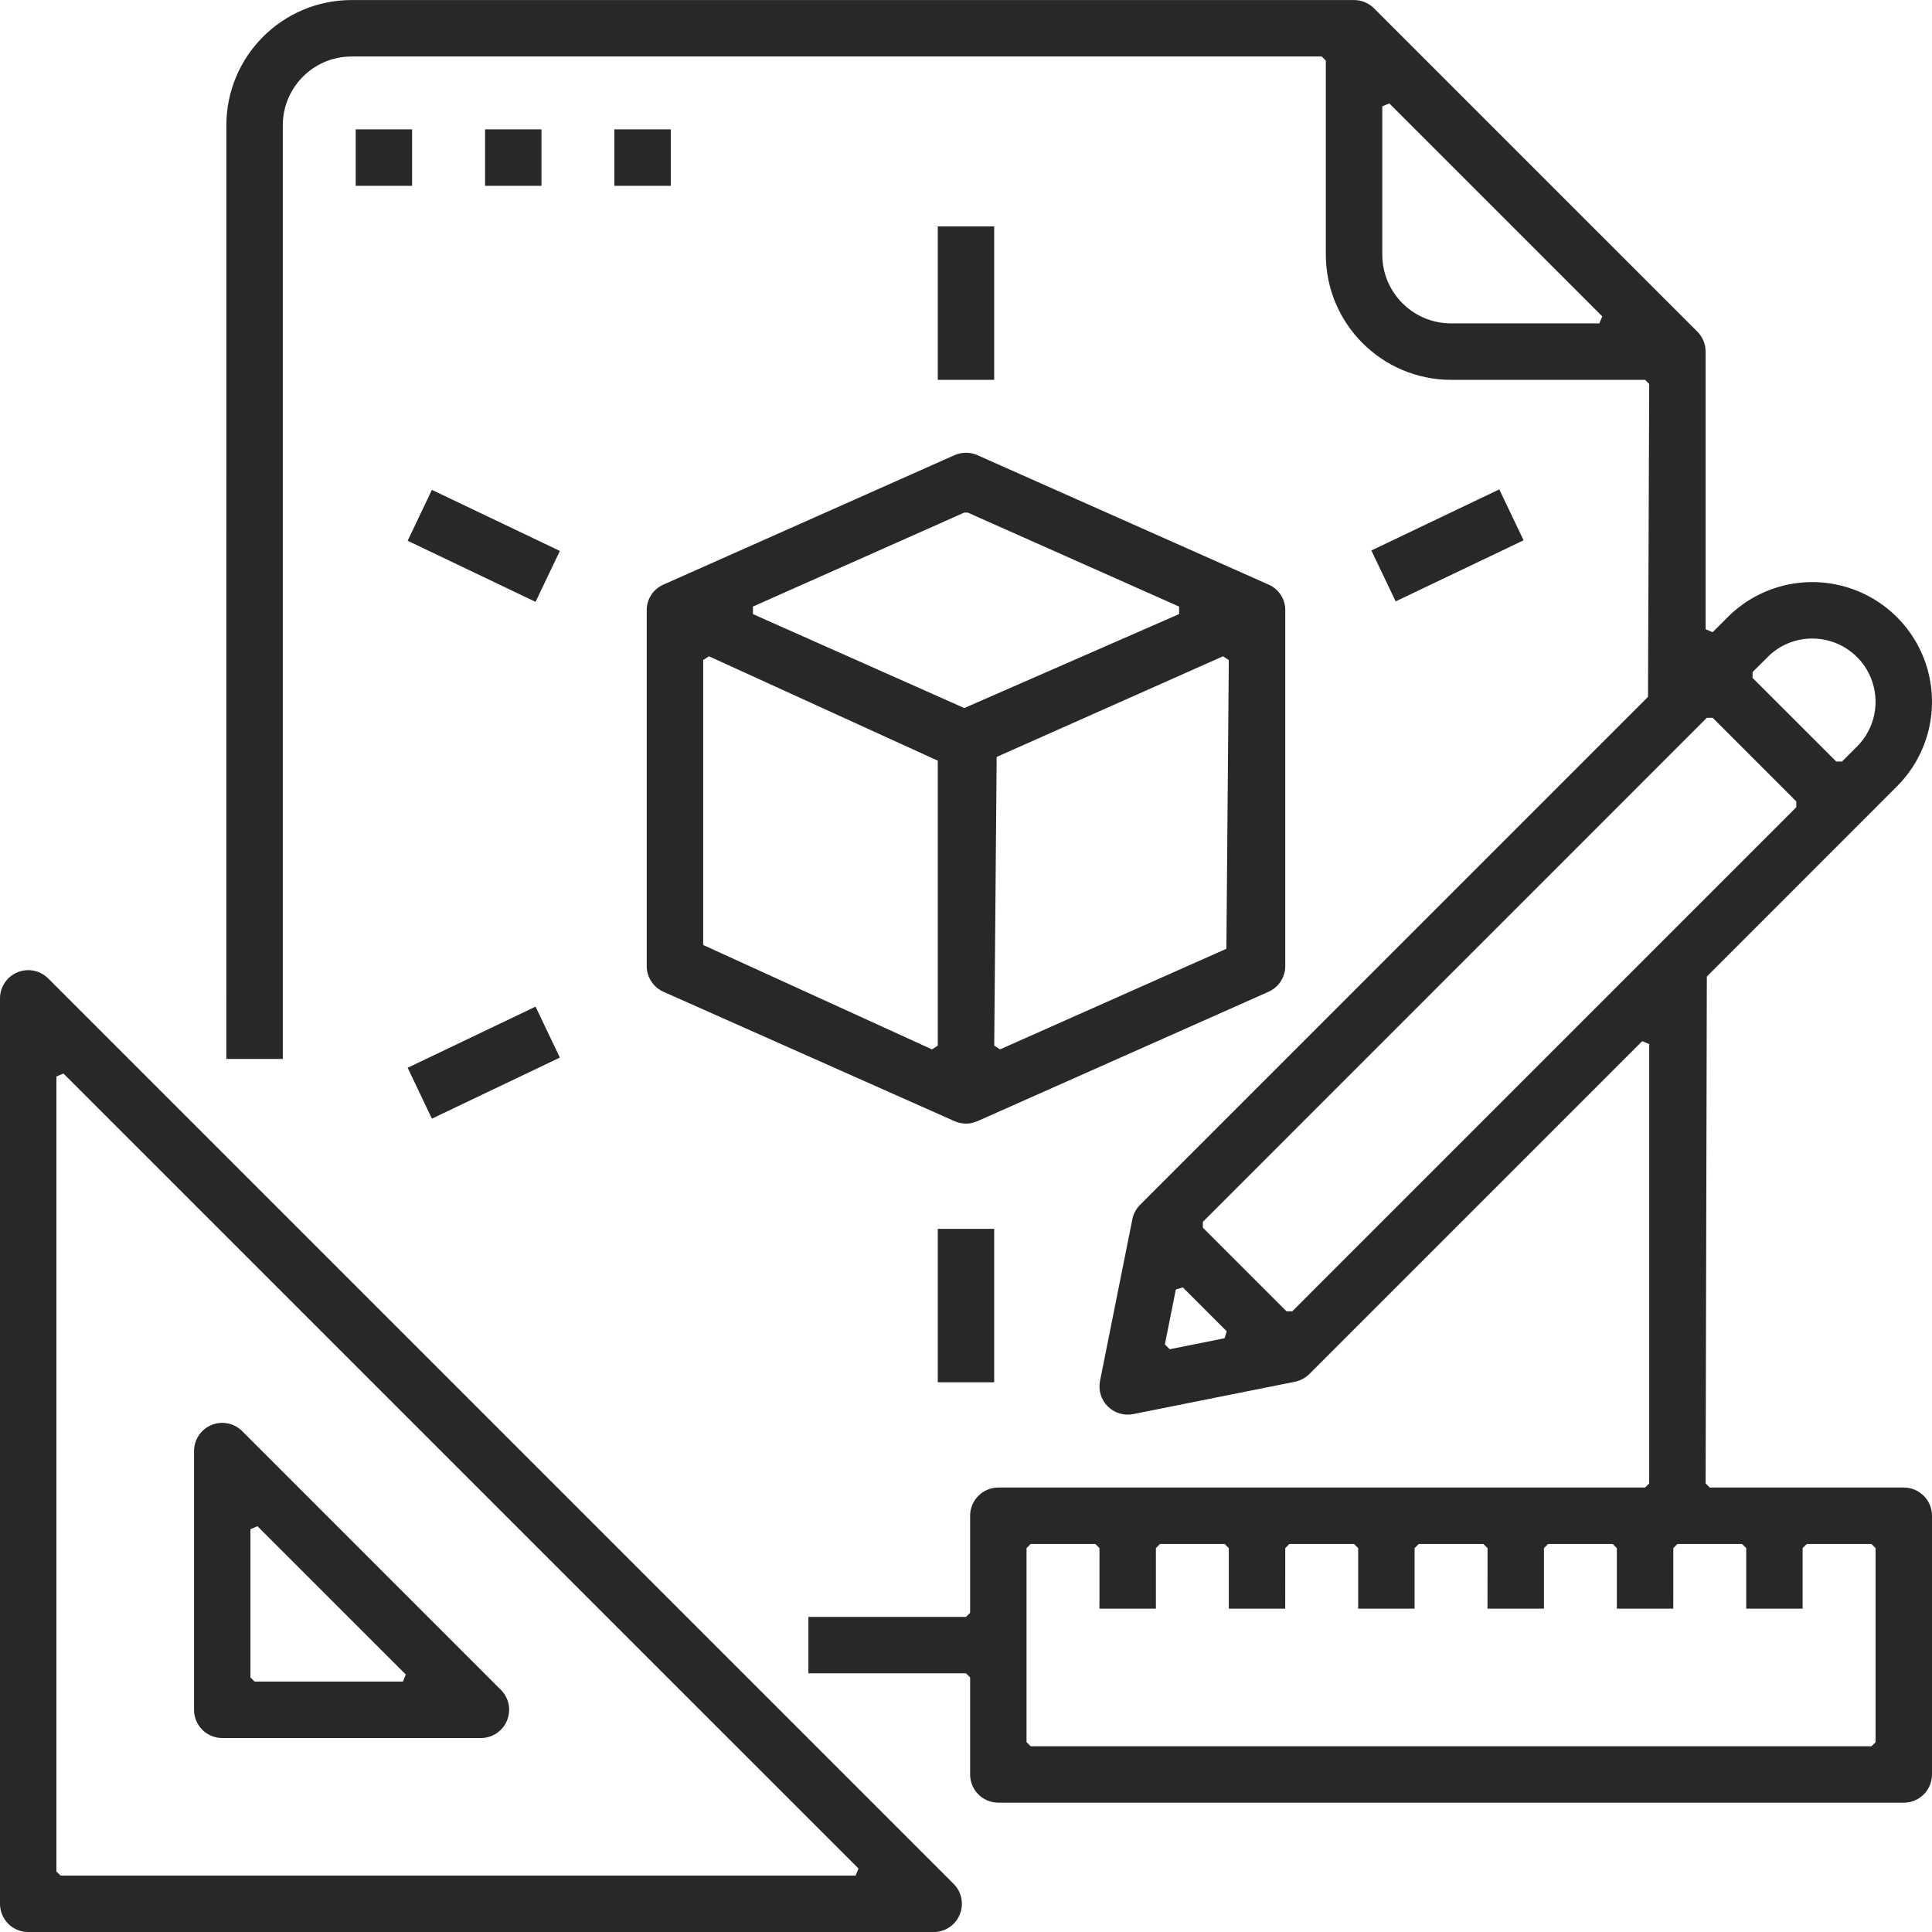 <?xml version="1.0" encoding="UTF-8"?>
<svg width="39.83px" height="39.83px" viewBox="0 0 39.83 39.83" version="1.1" xmlns="http://www.w3.org/2000/svg" xmlns:xlink="http://www.w3.org/1999/xlink">
    <title>desktop</title>
    <g id="Logos" stroke="none" stroke-width="1" fill="none" fill-rule="evenodd">
        <g id="Artboard" transform="translate(-214.585, -320.084)" fill="#282828" fill-rule="nonzero">
            <path d="M214.944,340.129 C215.161,340.039 215.412,340.089 215.578,340.255 L234.245,358.922 C234.411,359.088 234.461,359.338 234.371,359.555 C234.281,359.773 234.069,359.915 233.833,359.915 L215.167,359.915 C214.845,359.915 214.585,359.654 214.585,359.333 L214.585,340.666 C214.585,340.431 214.727,340.219 214.944,340.129 Z M215.893,342.216 L215.748,342.276 L215.748,358.666 L215.833,358.751 L232.224,358.751 L232.284,358.606 L215.893,342.216 Z M242.5,320.085 C242.654,320.085 242.802,320.146 242.911,320.255 L249.578,326.922 C249.687,327.031 249.748,327.179 249.748,327.333 L249.748,333.057 L249.893,333.117 L250.203,332.807 C250.826,332.184 251.735,331.94 252.586,332.169 C253.438,332.397 254.103,333.062 254.331,333.913 C254.559,334.765 254.316,335.673 253.692,336.296 L249.773,340.216 L249.748,350.666 L249.833,350.751 L253.833,350.751 C254.155,350.751 254.415,351.012 254.415,351.333 L254.415,356.666 C254.415,356.987 254.155,357.248 253.833,357.248 L235.167,357.248 C234.845,357.248 234.585,356.987 234.585,356.666 L234.585,354.666 L234.5,354.581 L231.251,354.581 L231.251,353.418 L234.5,353.418 L234.585,353.333 L234.585,351.333 C234.585,351.012 234.845,350.751 235.167,350.751 L248.5,350.751 L248.585,350.666 L248.585,341.609 L248.44,341.549 L241.578,348.411 C241.497,348.492 241.393,348.547 241.281,348.57 L237.947,349.237 C237.757,349.275 237.56,349.215 237.422,349.078 C237.284,348.94 237.225,348.743 237.263,348.552 L237.93,345.219 C237.952,345.106 238.008,345.003 238.089,344.922 L248.56,334.45 L248.585,328 L248.5,327.915 L244.5,327.915 C243.075,327.913 241.92,326.758 241.918,325.333 L241.918,321.333 L241.833,321.248 L221.833,321.248 L221.697,321.255 C220.978,321.324 220.416,321.929 220.415,322.666 L220.415,341.915 L219.251,341.915 L219.252,322.666 C219.253,321.241 220.408,320.086 221.833,320.085 Z M237.167,351.915 L235.833,351.915 L235.748,352 L235.748,356 L235.833,356.085 L253.167,356.085 L253.252,356 L253.252,352 L253.167,351.915 L251.833,351.915 L251.748,352 L251.748,353.248 L250.585,353.248 L250.585,352 L250.5,351.915 L249.167,351.915 L249.082,352 L249.081,353.248 L247.918,353.248 L247.918,352 L247.833,351.915 L246.5,351.915 L246.415,352 L246.415,353.248 L245.251,353.248 L245.252,352 L245.167,351.915 L243.833,351.915 L243.748,352 L243.748,353.248 L242.585,353.248 L242.585,352 L242.5,351.915 L241.167,351.915 L241.082,352 L241.081,353.248 L239.918,353.248 L239.918,352 L239.833,351.915 L238.5,351.915 L238.415,352 L238.415,353.248 L237.251,353.248 L237.252,352 L237.167,351.915 Z M218.944,349.462 C219.161,349.372 219.412,349.422 219.578,349.588 L224.911,354.922 C225.078,355.088 225.127,355.338 225.037,355.555 C224.947,355.773 224.735,355.915 224.5,355.915 L219.167,355.915 C218.845,355.915 218.585,355.654 218.585,355.333 L218.585,350 C218.585,349.764 218.727,349.552 218.944,349.462 Z M219.893,351.549 L219.748,351.609 L219.748,354.666 L219.833,354.751 L222.891,354.751 L222.951,354.606 L219.893,351.549 Z M235.081,345.418 L235.081,348.581 L233.918,348.581 L233.918,345.418 L235.081,345.418 Z M238.97,346.625 L238.826,346.668 L238.6,347.8 L238.7,347.9 L239.831,347.673 L239.875,347.53 L238.97,346.625 Z M249.893,334.882 L249.773,334.882 L239.383,345.273 L239.383,345.393 L241.107,347.117 L241.227,347.117 L251.617,336.726 L251.617,336.606 L249.893,334.882 Z M234.263,329.468 C234.414,329.401 234.585,329.401 234.736,329.468 L240.736,332.135 C240.948,332.227 241.084,332.436 241.082,332.666 L241.082,340 C241.082,340.229 240.946,340.438 240.736,340.531 L234.736,343.198 L234.637,343.232 C234.517,343.262 234.383,343.251 234.264,343.198 L228.264,340.531 C228.054,340.438 227.918,340.229 227.918,340 L227.918,332.666 C227.916,332.436 228.052,332.227 228.263,332.136 Z M225.626,340.837 L226.127,341.887 L223.489,343.146 L222.989,342.097 L225.626,340.837 Z M239.799,333.614 L235.132,335.689 L235.082,341.64 L235.201,341.718 L239.868,339.644 L239.918,333.692 L239.799,333.614 Z M229.201,333.614 L229.082,333.692 L229.082,339.566 L233.799,341.718 L233.918,341.64 L233.918,335.766 L229.201,333.614 Z M251.948,333.248 C251.602,333.247 251.27,333.384 251.026,333.63 L250.716,333.939 L250.716,334.06 L252.44,335.783 L252.56,335.783 L252.87,335.474 C253.243,335.101 253.354,334.54 253.152,334.053 C252.951,333.566 252.475,333.248 251.948,333.248 Z M234.535,330.651 L234.465,330.651 L230.107,332.589 L230.107,332.744 L234.465,334.681 L238.893,332.744 L238.893,332.589 L234.535,330.651 Z M223.489,330.183 L226.127,331.442 L225.626,332.492 L222.989,331.232 L223.489,330.183 Z M245.494,330.173 L245.995,331.223 L243.358,332.482 L242.857,331.433 L245.494,330.173 Z M235.081,324.751 L235.081,327.915 L233.918,327.915 L233.918,324.751 L235.081,324.751 Z M243.227,322.216 L243.082,322.276 L243.082,325.333 C243.083,326.116 243.717,326.75 244.5,326.751 L247.557,326.751 L247.617,326.606 L243.227,322.216 Z M228.414,322.751 L228.414,323.915 L227.251,323.915 L227.251,322.751 L228.414,322.751 Z M225.748,322.751 L225.748,323.915 L224.585,323.915 L224.585,322.751 L225.748,322.751 Z M223.081,322.751 L223.081,323.915 L221.918,323.915 L221.918,322.751 L223.081,322.751 Z" id="desktop"></path>
        </g>
    </g>
</svg>